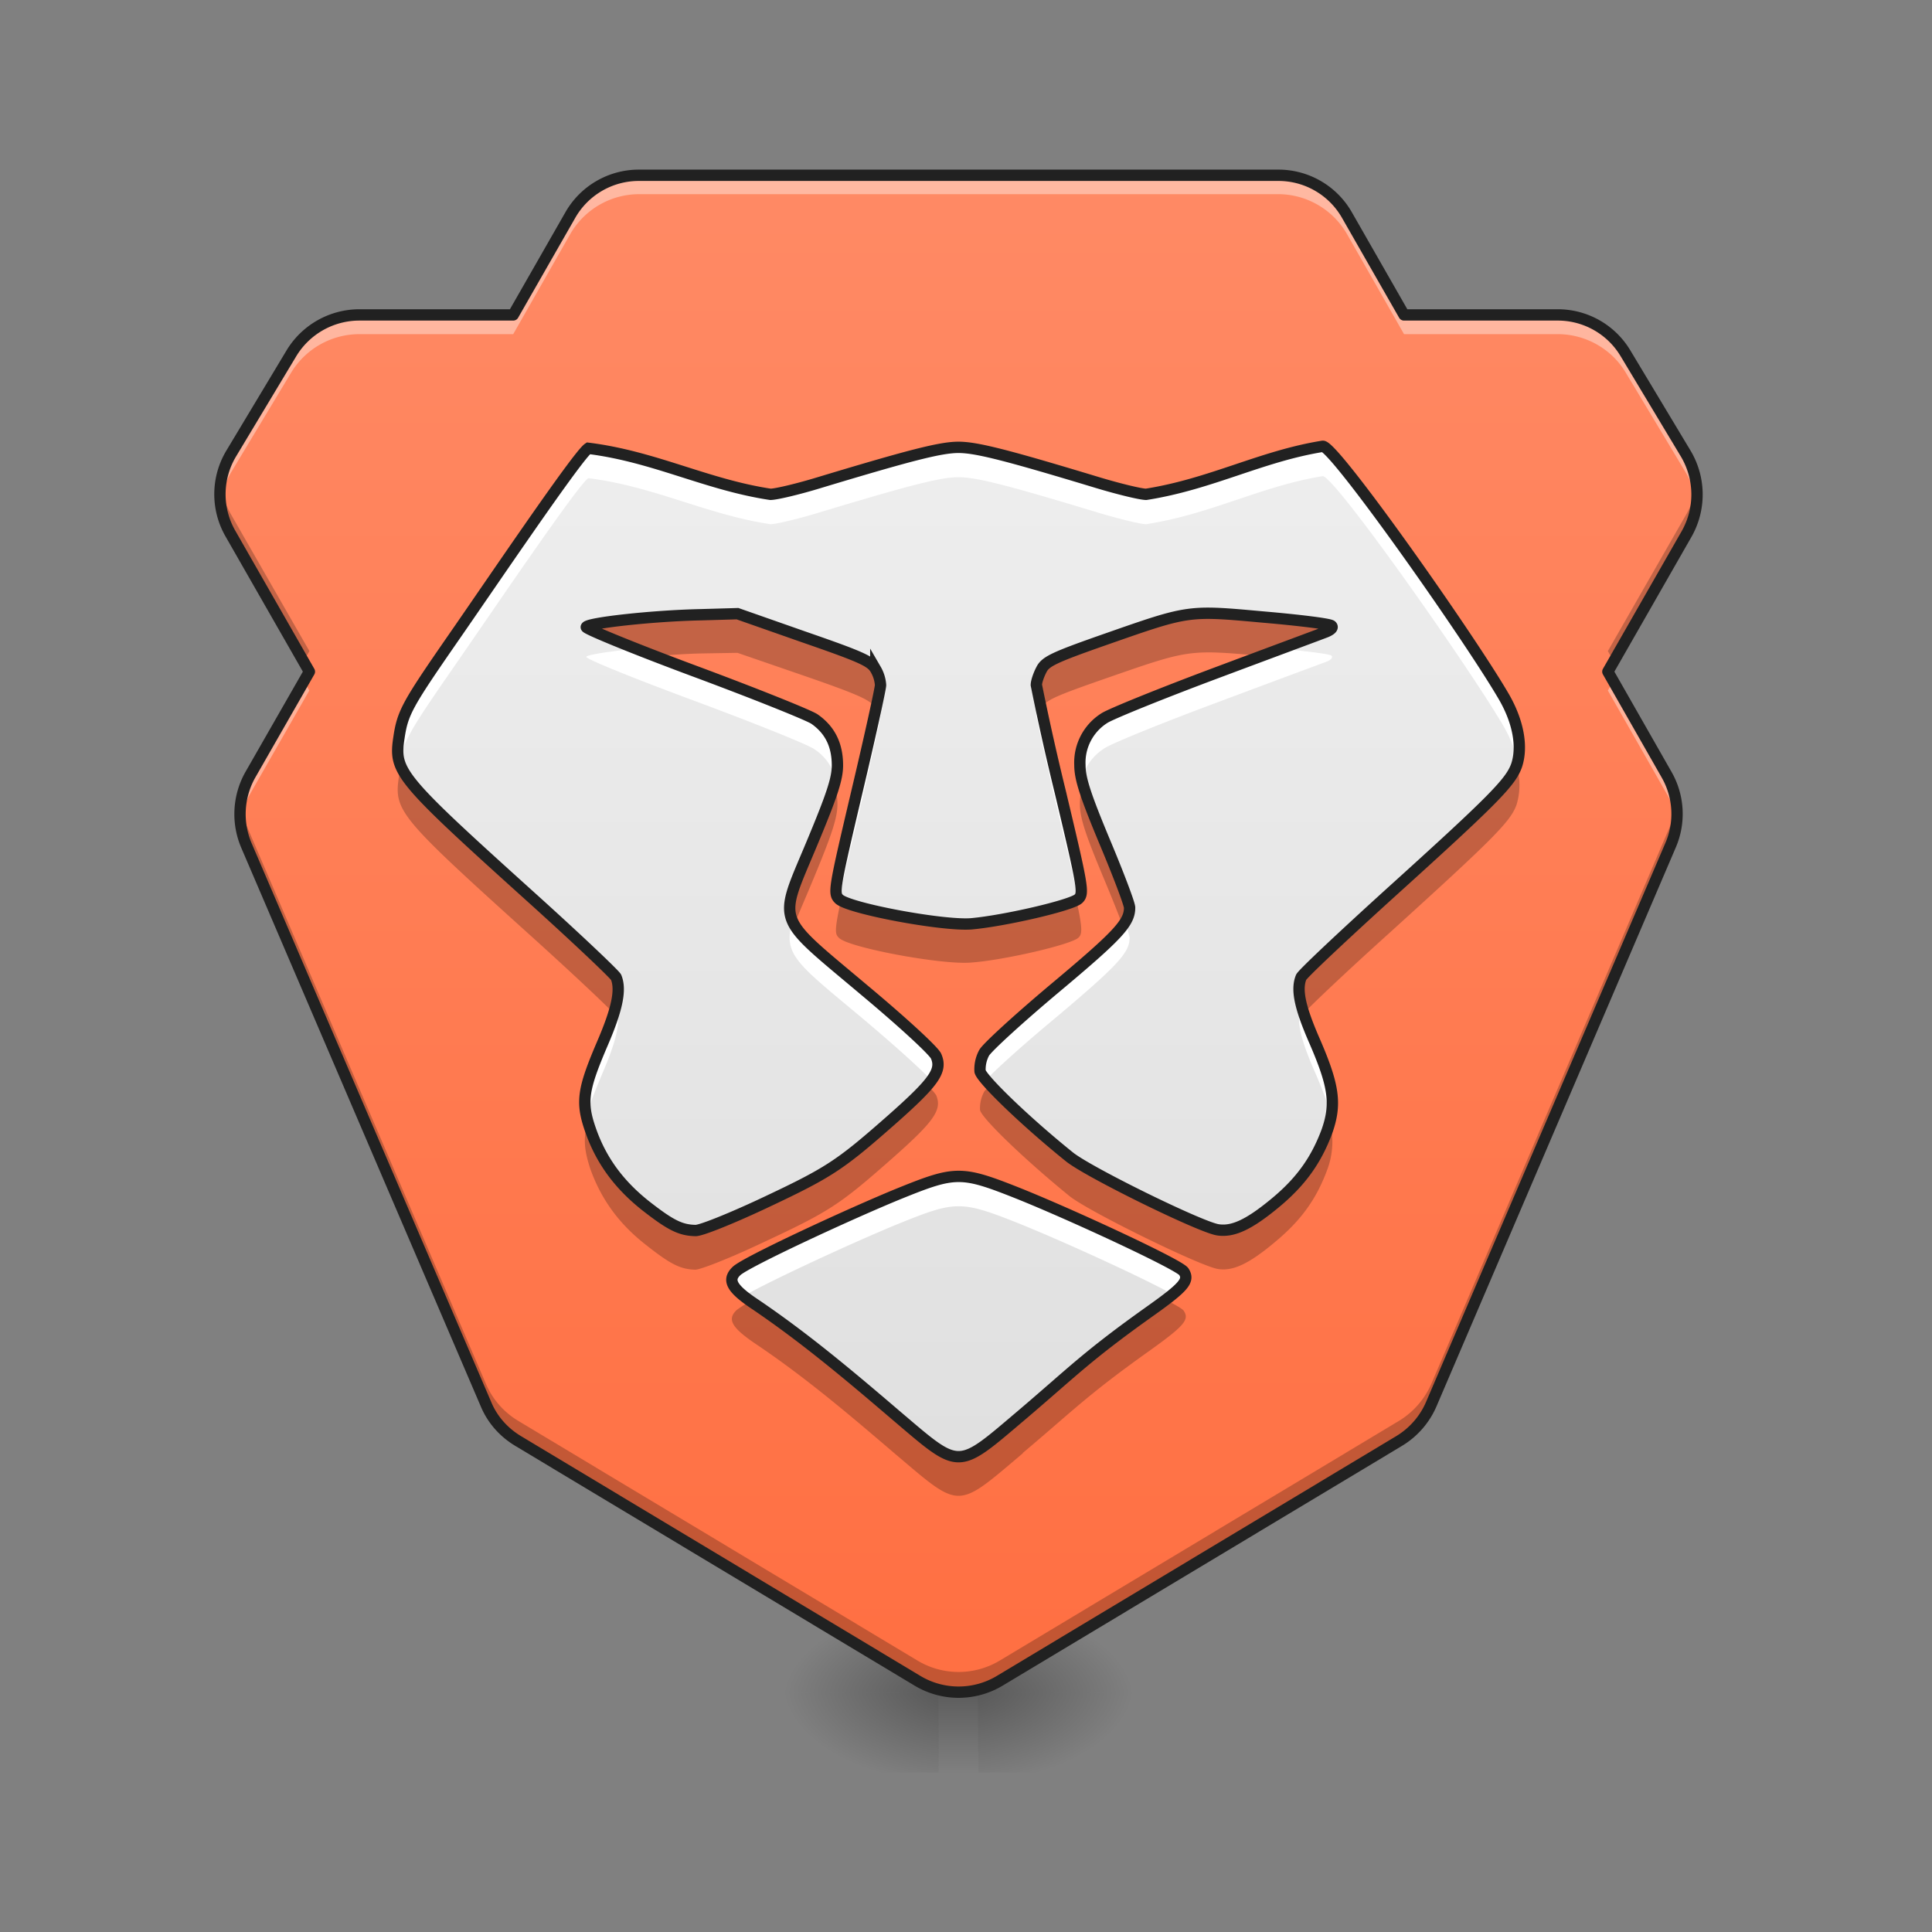 <svg height="22" width="22" xmlns="http://www.w3.org/2000/svg" xmlns:xlink="http://www.w3.org/1999/xlink"><rect width="100%" height="100%" fill="#808080" stroke="none"/><linearGradient id="a"><stop offset="0" stop-opacity=".314"/><stop offset=".222" stop-opacity=".275"/><stop offset="1" stop-opacity="0"/></linearGradient><radialGradient id="b" cx="450.909" cy="189.579" gradientTransform="matrix(0 -.054 -.097 0 29.245 43.722)" gradientUnits="userSpaceOnUse" r="21.167" xlink:href="#a"/><radialGradient id="c" cx="450.909" cy="189.579" gradientTransform="matrix(0 .054 .097 0 -7.415 -5.175)" gradientUnits="userSpaceOnUse" r="21.167" xlink:href="#a"/><radialGradient id="d" cx="450.909" cy="189.579" gradientTransform="matrix(0 -.054 .097 0 -7.415 43.722)" gradientUnits="userSpaceOnUse" r="21.167" xlink:href="#a"/><radialGradient id="e" cx="450.909" cy="189.579" gradientTransform="matrix(0 .054 -.097 0 29.245 -5.175)" gradientUnits="userSpaceOnUse" r="21.167" xlink:href="#a"/><linearGradient id="f" gradientTransform="matrix(.001 0 0 .043 10.58 9.24)" gradientUnits="userSpaceOnUse" x1="255.323" x2="255.323" y1="233.5" y2="254.667"><stop offset="0" stop-opacity=".275"/><stop offset="1" stop-opacity="0"/></linearGradient><linearGradient id="g" gradientTransform="matrix(.011 0 -0 .011 0 0)" gradientUnits="userSpaceOnUse" x1="960" x2="960" y1="1695.118" y2="175.118"><stop offset="0" stop-color="#ff7043"/><stop offset="1" stop-color="#ff8a65"/></linearGradient><linearGradient id="h" gradientUnits="userSpaceOnUse" x1="10.914" x2="10.914" y1="16.545" y2="4.721"><stop offset="0" stop-color="#e0e0e0"/><stop offset="1" stop-color="#eee"/></linearGradient><path d="m11.14 19.273h1.82v-.91h-1.82zm0 0" fill="url(#b)"/><path d="m10.688 19.273h-1.82v.91h1.82zm0 0" fill="url(#c)"/><path d="m10.688 19.273h-1.82v-.91h1.82zm0 0" fill="url(#d)"/><path d="m11.14 19.273h1.82v.91h-1.82zm0 0" fill="url(#e)"/><path d="m10.688 19.047h.453v1.137h-.454zm0 0" fill="url(#f)"/><path d="m7.277 1.996a.898.898 0 0 0 -.785.457l-.648 1.133h-1.75a.905.905 0 0 0 -.778.441l-.683 1.137a.901.901 0 0 0 -.008.914l.898 1.57-.671 1.172a.912.912 0 0 0 -.047.805l2.73 6.367c.074.176.203.32.367.418l4.547 2.73a.91.91 0 0 0 .934 0l4.547-2.73a.91.91 0 0 0 .367-.418l2.726-6.367a.9.9 0 0 0 -.046-.805l-.668-1.172.898-1.57a.91.91 0 0 0 -.012-.914l-.683-1.137a.898.898 0 0 0 -.774-.441h-1.75l-.648-1.133a.898.898 0 0 0 -.785-.457zm0 0" fill="url(#g)"/><path d="m11.648 16.102c.57-.485.73-.66 1.438-1.165.398-.28.46-.355.394-.457-.05-.078-1.27-.644-1.882-.89-.649-.258-.715-.258-1.344-.004-.559.226-1.762.785-1.867.887-.11.105-.055.203.222.386.57.387 1.082.82 1.594 1.258.742.63.684.63 1.445-.015zm-2.98-2.387c.773-.363.887-.438 1.477-.957.496-.438.585-.567.515-.73-.023-.06-.394-.4-.828-.762-1.016-.856-.973-.735-.586-1.664.23-.551.29-.735.29-.887 0-.235-.087-.406-.263-.527-.07-.047-.683-.293-1.367-.547-.683-.254-1.234-.48-1.23-.5.011-.047.761-.13 1.308-.141l.414-.012.758.266c.664.23.766.277.817.371a.406.406 0 0 1 .054.176c0 .039-.12.586-.27 1.219-.26 1.105-.269 1.152-.202 1.218.11.106 1.168.305 1.5.282.375-.032 1.148-.211 1.226-.286.063-.062.051-.132-.207-1.214a30.285 30.285 0 0 1 -.273-1.22c0-.038.027-.116.058-.175.047-.094.145-.14.739-.348.949-.332.93-.328 1.793-.25.406.035.75.078.77.098.023.02-.005.047-.06.07-.05.02-.609.227-1.234.461-.629.235-1.207.469-1.289.52a.598.598 0 0 0 -.281.535c0 .152.058.336.281.871.156.371.285.711.285.754 0 .172-.129.312-.843.91-.415.348-.778.68-.813.742a.393.393 0 0 0 -.047.211c.02.09.512.567 1.016.973.21.172 1.488.8 1.691.832.172.027.356-.059.653-.305.293-.242.468-.488.59-.816.109-.309.081-.516-.137-1.02-.168-.383-.215-.59-.157-.734.012-.035.47-.465 1.012-.957 1.184-1.07 1.375-1.266 1.442-1.457.07-.211.02-.492-.141-.774-.39-.675-1.93-2.859-2.067-2.859-.703.113-1.269.43-2.011.547-.059 0-.305-.059-.551-.133-1.043-.316-1.383-.402-1.586-.402-.2 0-.539.086-1.586.402-.242.074-.492.133-.555.133-.73-.11-1.32-.43-2.074-.524-.12.079-1.12 1.56-1.554 2.184-.508.734-.56.828-.602 1.11-.059.39-.004.456 1.52 1.831.511.461.94.868.953.899.058.144.011.363-.153.746-.226.527-.25.672-.14.988.12.348.324.625.629.867.285.223.398.278.566.282.059.004.398-.133.75-.297zm0 0" fill="url(#h)"/><path d="m7.277 1.996a.898.898 0 0 0 -.785.457l-.648 1.133h-1.75a.905.905 0 0 0 -.778.441l-.683 1.137a.932.932 0 0 0 -.121.574.934.934 0 0 1 .12-.36l.684-1.136a.91.91 0 0 1 .778-.437h1.75l.648-1.137a.906.906 0 0 1 .785-.457h7.278c.324 0 .625.176.785.457l.648 1.137h1.75c.317 0 .614.168.774.437l.683 1.137c.067.113.11.234.121.36a.906.906 0 0 0 -.12-.575l-.684-1.137a.898.898 0 0 0 -.774-.441h-1.75l-.648-1.133a.898.898 0 0 0 -.785-.457zm-3.816 5.762-.611 1.062a.89.89 0 0 0 -.113.555.97.97 0 0 1 .114-.34l.671-1.172zm14.91 0-.062.105.668 1.172a.834.834 0 0 1 .113.34.89.89 0 0 0 -.113-.555zm0 0" fill="#fff" fill-opacity=".392"/><path d="m2.512 5.516a.918.918 0 0 0 .113.562l.832 1.453.066-.117-.898-1.566a.958.958 0 0 1 -.113-.332zm16.804 0a.95.95 0 0 1 -.109.332l-.898 1.566.066.117.832-1.453a.916.916 0 0 0 .11-.562zm-16.574 3.636a.9.9 0 0 0 .063.473l2.73 6.367c.074.176.203.32.367.418l4.547 2.73a.91.91 0 0 0 .934 0l4.547-2.73a.91.91 0 0 0 .367-.418l2.726-6.367c.067-.152.086-.316.067-.473a.894.894 0 0 1 -.067.243l-2.726 6.367a.93.93 0 0 1 -.367.418l-4.547 2.73a.91.91 0 0 1 -.934 0l-4.547-2.73a.908.908 0 0 1 -.367-.418l-2.73-6.367a.885.885 0 0 1 -.063-.243zm0 0" fill-opacity=".235"/><path d="m7.277 1.996a.898.898 0 0 0 -.785.457l-.648 1.133h-1.75a.905.905 0 0 0 -.778.441l-.683 1.137a.901.901 0 0 0 -.008.914l.898 1.57-.671 1.172a.912.912 0 0 0 -.047.805l2.73 6.367c.074.176.203.32.367.418l4.547 2.73a.91.91 0 0 0 .934 0l4.547-2.73a.91.91 0 0 0 .367-.418l2.726-6.367a.9.9 0 0 0 -.046-.805l-.668-1.172.898-1.57a.91.91 0 0 0 -.012-.914l-.683-1.137a.898.898 0 0 0 -.774-.441h-1.75l-.648-1.133a.898.898 0 0 0 -.785-.457zm0 0" fill="none" stroke="#212121" stroke-linecap="round" stroke-linejoin="round" stroke-width=".129"/><path d="m15.063 5.082c-.704.113-1.27.43-2.012.547-.059 0-.305-.059-.551-.133-1.043-.316-1.383-.402-1.586-.402-.2 0-.539.086-1.586.402-.242.074-.492.133-.555.133-.73-.11-1.32-.43-2.074-.524-.12.079-1.12 1.56-1.554 2.184-.508.734-.56.828-.602 1.11a.598.598 0 0 0 .008.289c.043-.243.117-.372.594-1.06.433-.624 1.433-2.105 1.554-2.183.754.094 1.344.414 2.074.524.063 0 .313-.059.555-.133 1.047-.316 1.387-.402 1.586-.402.203 0 .543.086 1.586.402.246.074.492.133.55.133.743-.114 1.31-.434 2.012-.547.137 0 1.676 2.187 2.067 2.86.074.132.125.265.152.39.051-.207-.004-.469-.152-.73-.39-.676-1.93-2.86-2.067-2.86zm-.473 2.305-.723.27c-.629.234-1.207.468-1.289.519a.598.598 0 0 0 -.281.535c0 .05.004.101.02.164a.594.594 0 0 1 .261-.355c.082-.055.66-.29 1.29-.524.624-.234 1.183-.441 1.234-.46.054-.02.082-.052.058-.071-.015-.016-.258-.047-.57-.078zm-7.344 0c-.316.031-.566.07-.57.093-.004.024.547.247 1.23.5.684.254 1.297.5 1.367.551a.57.57 0 0 1 .243.344.887.887 0 0 0 .02-.16c0-.235-.087-.406-.263-.527-.07-.047-.683-.293-1.367-.547zm2.742.613c-.047.223-.133.602-.23 1.02-.262 1.105-.27 1.148-.203 1.218.035-.172.097-.441.203-.879.148-.632.27-1.18.27-1.218a.35.35 0 0 0 -.041-.141zm1.852 0a.429.429 0 0 0 -.04.14c0 .04.126.587.274 1.22.106.433.168.703.203.878 0-.004.004-.004.004-.004.063-.062.051-.132-.207-1.214-.097-.418-.183-.797-.234-1.02zm-2.817 2.492c-.113.383.059.485.809 1.113.348.293.652.567.773.696.086-.114.09-.188.055-.274-.023-.058-.394-.398-.828-.761-.48-.403-.723-.59-.809-.774zm3.786.012c-.086.137-.301.332-.79.742-.414.348-.777.68-.812.742a.393.393 0 0 0 -.047.211.33.33 0 0 0 .07.098c.09-.102.422-.402.79-.707.714-.602.843-.742.843-.914a.969.969 0 0 0 -.054-.172zm2.011.957c-.004.004-.004.008-.004.008-.058.144-.011.355.157.738.093.215.156.379.183.52.047-.235-.004-.45-.183-.864a2.928 2.928 0 0 1 -.153-.402zm-7.808 0a2.74 2.74 0 0 1 -.149.414c-.191.438-.234.613-.183.84.027-.125.09-.277.183-.5.164-.383.211-.602.153-.746 0 0 0-.004-.004-.008zm3.906 1.934c-.176 0-.348.062-.664.19-.559.227-1.762.786-1.867.888-.086.086-.067.164.082.285.304-.176 1.293-.633 1.785-.832.629-.254.695-.254 1.344.004.504.203 1.418.62 1.754.808.156-.129.175-.183.128-.258-.05-.078-1.27-.644-1.882-.89-.325-.13-.504-.195-.68-.195zm0 0" fill="#fff"/><path d="m13.738 6.988c-.312.004-.52.078-1.14.293-.594.207-.692.254-.739.348a.486.486 0 0 0 -.058.176c0 .015.023.113.054.265 0 0 .004 0 .004-.004.047-.093.145-.136.739-.343.945-.328.93-.328 1.777-.254.293-.11.695-.258.727-.27.054-.023.082-.05.058-.07-.02-.02-.363-.063-.77-.098-.296-.027-.488-.047-.652-.043zm-5.34.004-.414.012c-.546.012-1.296.094-1.308.14-.004.016.32.153.777.329.18-.016.363-.028.531-.032l.414-.007.758.261c.664.23.766.282.817.375h.004c.03-.152.05-.25.05-.265a.406.406 0 0 0 -.054-.176c-.051-.094-.153-.14-.817-.371zm8.872 1.728c-.067.191-.258.386-1.442 1.457-.543.492-1 .922-1.012.957-.039.094-.03.219.028.406.11-.117.511-.496.984-.922 1.184-1.074 1.375-1.265 1.442-1.457a.77.77 0 0 0 0-.441zm-12.704.004-.023.117c-.059.394-.004.457 1.52 1.832.445.402.828.762.93.871.054-.188.062-.316.023-.41-.012-.031-.442-.438-.954-.899-1.042-.945-1.398-1.27-1.496-1.511zm7.766.207a.706.706 0 0 0 -.035.226c0 .153.058.336.281.867.082.196.156.38.207.52.059-.082.078-.14.078-.203 0-.043-.129-.383-.285-.754-.133-.324-.21-.52-.246-.656zm-2.832 0c-.04.14-.113.34-.254.675-.219.52-.328.711-.203.93.047-.125.117-.281.203-.488.23-.55.29-.738.29-.89a.706.706 0 0 0 -.036-.228zm2.758 1.324c-.153.082-.852.242-1.203.266-.32.027-1.309-.157-1.48-.266-.075.348-.067.383-.02.426.11.11 1.168.308 1.5.28.375-.026 1.148-.206 1.226-.284.04-.04.051-.086-.023-.422zm-.985 2.098c-.035.039-.058.066-.066.078a.393.393 0 0 0 -.047.21c.02.094.512.567 1.016.977.21.172 1.484.797 1.691.832.172.028.356-.058.653-.308.293-.243.468-.485.59-.813a.912.912 0 0 0 .035-.55l-.036.109c-.12.328-.296.57-.59.816-.296.246-.48.332-.652.305-.207-.031-1.48-.66-1.691-.832a9.06 9.06 0 0 1 -.903-.824zm-.71.007a4.351 4.351 0 0 1 -.418.403c-.59.52-.704.593-1.477.957-.352.164-.691.297-.75.297-.168-.004-.281-.059-.566-.282a1.875 1.875 0 0 1 -.63-.867c-.011-.035-.019-.066-.03-.097-.055.203-.036.335.03.539.122.343.325.625.63.863.285.226.398.281.566.285.059 0 .398-.133.75-.3.773-.36.887-.434 1.477-.954.496-.437.585-.566.515-.734a.726.726 0 0 0 -.098-.11zm2.714 2.442c-.05.043-.117.086-.191.14-.707.504-.867.68-1.438 1.164-.761.645-.703.645-1.445.016-.512-.437-1.023-.875-1.594-1.258-.023-.015-.043-.027-.062-.043a.875.875 0 0 0 -.16.098c-.11.105-.055.2.222.387.57.383 1.082.82 1.594 1.258.742.628.684.628 1.445-.016v-.004c.57-.48.73-.656 1.438-1.16.398-.285.46-.356.394-.457-.011-.02-.085-.063-.203-.125zm0 0" fill-opacity=".235"/><path d="m11.648 16.102c.57-.485.73-.66 1.438-1.164.398-.282.46-.356.394-.458-.05-.078-1.269-.644-1.882-.89-.649-.258-.715-.258-1.344-.004-.559.227-1.762.785-1.867.887-.11.105-.055.203.222.386.57.387 1.082.82 1.594 1.258.742.63.684.63 1.445-.015zm-2.98-2.387c.773-.363.887-.438 1.477-.957.496-.438.585-.567.515-.73-.023-.06-.394-.4-.828-.762-1.016-.856-.973-.735-.586-1.664.23-.551.29-.735.29-.887 0-.235-.087-.406-.263-.528-.07-.046-.683-.292-1.367-.546-.683-.254-1.234-.48-1.23-.5.012-.047.762-.13 1.308-.141l.414-.012.758.266c.664.23.766.277.817.371a.406.406 0 0 1 .054.176c0 .039-.12.586-.27 1.219-.26 1.105-.269 1.152-.202 1.218.11.106 1.168.305 1.5.282.375-.032 1.148-.211 1.226-.286.063-.062.051-.132-.207-1.214a30.286 30.286 0 0 1 -.273-1.22c0-.038.027-.116.058-.175.047-.094.145-.14.739-.348.949-.332.93-.328 1.793-.25.406.035.75.078.77.098.023.02-.005.047-.06.07-.05.02-.609.227-1.234.461-.629.235-1.207.469-1.289.52a.598.598 0 0 0 -.281.535c0 .152.058.336.281.871.156.371.285.711.285.754 0 .172-.129.312-.843.91-.415.348-.778.68-.813.742a.393.393 0 0 0 -.047.211c.02.09.512.567 1.016.973.21.172 1.488.8 1.691.832.172.027.356-.059.653-.305.293-.242.468-.488.59-.816.109-.309.081-.516-.137-1.02-.168-.383-.215-.59-.157-.734.012-.035.47-.465 1.012-.957 1.184-1.07 1.375-1.266 1.442-1.457.07-.211.02-.492-.141-.774-.39-.675-1.93-2.859-2.066-2.859-.704.113-1.27.43-2.012.547-.059 0-.305-.059-.551-.133-1.043-.316-1.383-.402-1.586-.402-.2 0-.539.086-1.586.402-.242.074-.492.133-.555.133-.73-.11-1.32-.43-2.074-.524-.12.079-1.12 1.56-1.554 2.184-.508.734-.56.828-.602 1.11-.059.39-.004.456 1.52 1.831.511.461.94.868.953.899.058.144.011.363-.153.746-.226.527-.25.672-.14.988.12.348.324.625.629.867.285.223.398.278.566.282.059.004.398-.133.75-.297zm0 0" fill="none" stroke="#212121" stroke-width=".129"/></svg>